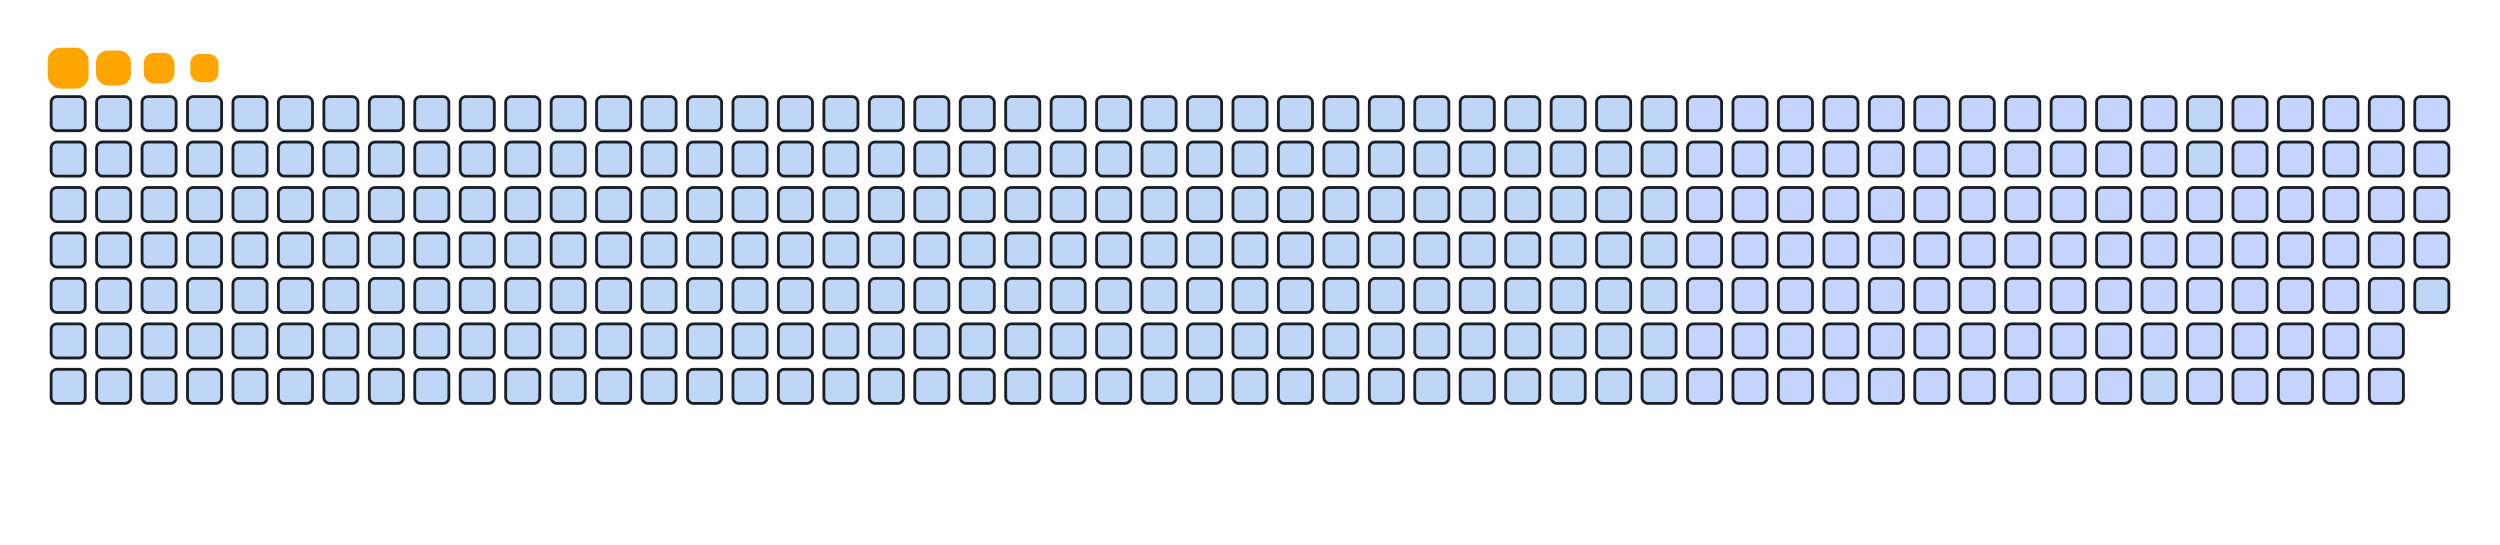 <svg viewBox="-16 -32 880 192" width="880" height="192" xmlns="http://www.w3.org/2000/svg"><desc>Generated with https://github.com/Platane/snk</desc><style>:root{--cb:#1b1f230a;--cs:orange;--ce:#bfd6f6;--c0:#bfd6f6;--c1:#8dbdff;--c2:#64a1f4;--c3:#4b91f1;--c4:#c5d3ff}.c{shape-rendering:geometricPrecision;fill:#bfd6f6;stroke-width:1px;stroke:#1b1f230a;animation:none 20700ms linear infinite;width:12px;height:12px}@keyframes c0{17.86%{fill:#c5d3ff}17.88%,100%{fill:#bfd6f6}}.c.c0{fill:#c5d3ff;animation-name:c0}@keyframes c1{18.35%{fill:#c5d3ff}18.37%,100%{fill:#bfd6f6}}.c.c1{fill:#c5d3ff;animation-name:c1}@keyframes c2{18.83%{fill:#c5d3ff}18.85%,100%{fill:#bfd6f6}}.c.c2{fill:#c5d3ff;animation-name:c2}@keyframes c3{19.31%{fill:#c5d3ff}19.33%,100%{fill:#bfd6f6}}.c.c3{fill:#c5d3ff;animation-name:c3}@keyframes c4{19.8%{fill:#c5d3ff}19.82%,100%{fill:#bfd6f6}}.c.c4{fill:#c5d3ff;animation-name:c4}@keyframes c5{20.28%{fill:#c5d3ff}20.3%,100%{fill:#bfd6f6}}.c.c5{fill:#c5d3ff;animation-name:c5}@keyframes c6{20.76%{fill:#c5d3ff}20.78%,100%{fill:#bfd6f6}}.c.c6{fill:#c5d3ff;animation-name:c6}@keyframes c7{21.25%{fill:#c5d3ff}21.27%,100%{fill:#bfd6f6}}.c.c7{fill:#c5d3ff;animation-name:c7}@keyframes c8{21.73%{fill:#c5d3ff}21.75%,100%{fill:#bfd6f6}}.c.c8{fill:#c5d3ff;animation-name:c8}@keyframes c9{22.21%{fill:#c5d3ff}22.23%,100%{fill:#bfd6f6}}.c.c9{fill:#c5d3ff;animation-name:c9}@keyframes ca{22.7%{fill:#c5d3ff}22.72%,100%{fill:#bfd6f6}}.c.ca{fill:#c5d3ff;animation-name:ca}@keyframes cb{39.12%{fill:#c5d3ff}39.14%,100%{fill:#bfd6f6}}.c.cb{fill:#c5d3ff;animation-name:cb}@keyframes cc{38.64%{fill:#c5d3ff}38.66%,100%{fill:#bfd6f6}}.c.cc{fill:#c5d3ff;animation-name:cc}@keyframes cd{38.15%{fill:#c5d3ff}38.17%,100%{fill:#bfd6f6}}.c.cd{fill:#c5d3ff;animation-name:cd}@keyframes ce{37.67%{fill:#c5d3ff}37.69%,100%{fill:#bfd6f6}}.c.ce{fill:#c5d3ff;animation-name:ce}@keyframes cf{37.19%{fill:#c5d3ff}37.21%,100%{fill:#bfd6f6}}.c.cf{fill:#c5d3ff;animation-name:cf}@keyframes cg{28.01%{fill:#c5d3ff}28.03%,100%{fill:#bfd6f6}}.c.cg{fill:#c5d3ff;animation-name:cg}@keyframes ch{27.53%{fill:#c5d3ff}27.55%,100%{fill:#bfd6f6}}.c.ch{fill:#c5d3ff;animation-name:ch}@keyframes ci{27.04%{fill:#c5d3ff}27.06%,100%{fill:#bfd6f6}}.c.ci{fill:#c5d3ff;animation-name:ci}@keyframes cj{26.56%{fill:#c5d3ff}26.58%,100%{fill:#bfd6f6}}.c.cj{fill:#c5d3ff;animation-name:cj}@keyframes ck{26.08%{fill:#c5d3ff}26.1%,100%{fill:#bfd6f6}}.c.ck{fill:#c5d3ff;animation-name:ck}@keyframes cl{25.59%{fill:#c5d3ff}25.61%,100%{fill:#bfd6f6}}.c.cl{fill:#c5d3ff;animation-name:cl}@keyframes cm{25.11%{fill:#c5d3ff}25.13%,100%{fill:#bfd6f6}}.c.cm{fill:#c5d3ff;animation-name:cm}@keyframes cn{24.63%{fill:#c5d3ff}24.65%,100%{fill:#bfd6f6}}.c.cn{fill:#c5d3ff;animation-name:cn}@keyframes co{24.14%{fill:#c5d3ff}24.16%,100%{fill:#bfd6f6}}.c.co{fill:#c5d3ff;animation-name:co}@keyframes cp{23.66%{fill:#c5d3ff}23.68%,100%{fill:#bfd6f6}}.c.cp{fill:#c5d3ff;animation-name:cp}@keyframes cq{23.18%{fill:#c5d3ff}23.2%,100%{fill:#bfd6f6}}.c.cq{fill:#c5d3ff;animation-name:cq}@keyframes cr{39.6%{fill:#c5d3ff}39.62%,100%{fill:#bfd6f6}}.c.cr{fill:#c5d3ff;animation-name:cr}@keyframes cs{40.09%{fill:#c5d3ff}40.11%,100%{fill:#bfd6f6}}.c.cs{fill:#c5d3ff;animation-name:cs}@keyframes ct{40.57%{fill:#c5d3ff}40.59%,100%{fill:#bfd6f6}}.c.ct{fill:#c5d3ff;animation-name:ct}@keyframes cu{41.05%{fill:#c5d3ff}41.07%,100%{fill:#bfd6f6}}.c.cu{fill:#c5d3ff;animation-name:cu}@keyframes cv{36.7%{fill:#c5d3ff}36.72%,100%{fill:#bfd6f6}}.c.cv{fill:#c5d3ff;animation-name:cv}@keyframes cw{28.49%{fill:#c5d3ff}28.51%,100%{fill:#bfd6f6}}.c.cw{fill:#c5d3ff;animation-name:cw}@keyframes cx{28.98%{fill:#c5d3ff}29%,100%{fill:#bfd6f6}}.c.cx{fill:#c5d3ff;animation-name:cx}@keyframes cy{29.46%{fill:#c5d3ff}29.48%,100%{fill:#bfd6f6}}.c.cy{fill:#c5d3ff;animation-name:cy}@keyframes cz{29.94%{fill:#c5d3ff}29.96%,100%{fill:#bfd6f6}}.c.cz{fill:#c5d3ff;animation-name:cz}@keyframes c10{30.42%{fill:#c5d3ff}30.44%,100%{fill:#bfd6f6}}.c.c10{fill:#c5d3ff;animation-name:c10}@keyframes c11{30.91%{fill:#c5d3ff}30.93%,100%{fill:#bfd6f6}}.c.c11{fill:#c5d3ff;animation-name:c11}@keyframes c12{31.39%{fill:#c5d3ff}31.41%,100%{fill:#bfd6f6}}.c.c12{fill:#c5d3ff;animation-name:c12}@keyframes c13{31.87%{fill:#c5d3ff}31.89%,100%{fill:#bfd6f6}}.c.c13{fill:#c5d3ff;animation-name:c13}@keyframes c14{32.36%{fill:#c5d3ff}32.38%,100%{fill:#bfd6f6}}.c.c14{fill:#c5d3ff;animation-name:c14}@keyframes c15{32.84%{fill:#c5d3ff}32.86%,100%{fill:#bfd6f6}}.c.c15{fill:#c5d3ff;animation-name:c15}@keyframes c16{33.32%{fill:#c5d3ff}33.34%,100%{fill:#bfd6f6}}.c.c16{fill:#c5d3ff;animation-name:c16}@keyframes c17{33.81%{fill:#c5d3ff}33.83%,100%{fill:#bfd6f6}}.c.c17{fill:#c5d3ff;animation-name:c17}@keyframes c18{34.29%{fill:#c5d3ff}34.31%,100%{fill:#bfd6f6}}.c.c18{fill:#c5d3ff;animation-name:c18}@keyframes c19{34.77%{fill:#c5d3ff}34.79%,100%{fill:#bfd6f6}}.c.c19{fill:#c5d3ff;animation-name:c19}@keyframes c1a{35.26%{fill:#c5d3ff}35.28%,100%{fill:#bfd6f6}}.c.c1a{fill:#c5d3ff;animation-name:c1a}@keyframes c1b{35.74%{fill:#c5d3ff}35.76%,100%{fill:#bfd6f6}}.c.c1b{fill:#c5d3ff;animation-name:c1b}@keyframes c1c{36.22%{fill:#c5d3ff}36.24%,100%{fill:#bfd6f6}}.c.c1c{fill:#c5d3ff;animation-name:c1c}@keyframes c1d{51.2%{fill:#c5d3ff}51.22%,100%{fill:#bfd6f6}}.c.c1d{fill:#c5d3ff;animation-name:c1d}@keyframes c1e{50.71%{fill:#c5d3ff}50.73%,100%{fill:#bfd6f6}}.c.c1e{fill:#c5d3ff;animation-name:c1e}@keyframes c1f{50.23%{fill:#c5d3ff}50.25%,100%{fill:#bfd6f6}}.c.c1f{fill:#c5d3ff;animation-name:c1f}@keyframes c1g{49.75%{fill:#c5d3ff}49.77%,100%{fill:#bfd6f6}}.c.c1g{fill:#c5d3ff;animation-name:c1g}@keyframes c1h{49.27%{fill:#c5d3ff}49.29%,100%{fill:#bfd6f6}}.c.c1h{fill:#c5d3ff;animation-name:c1h}@keyframes c1i{48.78%{fill:#c5d3ff}48.8%,100%{fill:#bfd6f6}}.c.c1i{fill:#c5d3ff;animation-name:c1i}@keyframes c1j{48.3%{fill:#c5d3ff}48.32%,100%{fill:#bfd6f6}}.c.c1j{fill:#c5d3ff;animation-name:c1j}@keyframes c1k{47.82%{fill:#c5d3ff}47.84%,100%{fill:#bfd6f6}}.c.c1k{fill:#c5d3ff;animation-name:c1k}@keyframes c1l{47.33%{fill:#c5d3ff}47.35%,100%{fill:#bfd6f6}}.c.c1l{fill:#c5d3ff;animation-name:c1l}@keyframes c1m{46.85%{fill:#c5d3ff}46.87%,100%{fill:#bfd6f6}}.c.c1m{fill:#c5d3ff;animation-name:c1m}@keyframes c1n{46.37%{fill:#c5d3ff}46.39%,100%{fill:#bfd6f6}}.c.c1n{fill:#c5d3ff;animation-name:c1n}@keyframes c1o{45.88%{fill:#c5d3ff}45.9%,100%{fill:#bfd6f6}}.c.c1o{fill:#c5d3ff;animation-name:c1o}@keyframes c1p{45.4%{fill:#c5d3ff}45.42%,100%{fill:#bfd6f6}}.c.c1p{fill:#c5d3ff;animation-name:c1p}@keyframes c1q{44.92%{fill:#c5d3ff}44.94%,100%{fill:#bfd6f6}}.c.c1q{fill:#c5d3ff;animation-name:c1q}@keyframes c1r{44.43%{fill:#c5d3ff}44.45%,100%{fill:#bfd6f6}}.c.c1r{fill:#c5d3ff;animation-name:c1r}@keyframes c1s{42.02%{fill:#c5d3ff}42.04%,100%{fill:#bfd6f6}}.c.c1s{fill:#c5d3ff;animation-name:c1s}@keyframes c1t{42.5%{fill:#c5d3ff}42.52%,100%{fill:#bfd6f6}}.c.c1t{fill:#c5d3ff;animation-name:c1t}@keyframes c1u{51.68%{fill:#c5d3ff}51.7%,100%{fill:#bfd6f6}}.c.c1u{fill:#c5d3ff;animation-name:c1u}@keyframes c1v{52.16%{fill:#c5d3ff}52.18%,100%{fill:#bfd6f6}}.c.c1v{fill:#c5d3ff;animation-name:c1v}@keyframes c1w{52.65%{fill:#c5d3ff}52.67%,100%{fill:#bfd6f6}}.c.c1w{fill:#c5d3ff;animation-name:c1w}@keyframes c1x{53.13%{fill:#c5d3ff}53.15%,100%{fill:#bfd6f6}}.c.c1x{fill:#c5d3ff;animation-name:c1x}@keyframes c1y{53.61%{fill:#c5d3ff}53.63%,100%{fill:#bfd6f6}}.c.c1y{fill:#c5d3ff;animation-name:c1y}@keyframes c1z{54.1%{fill:#c5d3ff}54.12%,100%{fill:#bfd6f6}}.c.c1z{fill:#c5d3ff;animation-name:c1z}@keyframes c20{54.58%{fill:#c5d3ff}54.6%,100%{fill:#bfd6f6}}.c.c20{fill:#c5d3ff;animation-name:c20}@keyframes c21{55.06%{fill:#c5d3ff}55.08%,100%{fill:#bfd6f6}}.c.c21{fill:#c5d3ff;animation-name:c21}@keyframes c22{55.55%{fill:#c5d3ff}55.57%,100%{fill:#bfd6f6}}.c.c22{fill:#c5d3ff;animation-name:c22}@keyframes c23{56.03%{fill:#c5d3ff}56.05%,100%{fill:#bfd6f6}}.c.c23{fill:#c5d3ff;animation-name:c23}@keyframes c24{56.51%{fill:#c5d3ff}56.53%,100%{fill:#bfd6f6}}.c.c24{fill:#c5d3ff;animation-name:c24}@keyframes c25{56.99%{fill:#c5d3ff}57.01%,100%{fill:#bfd6f6}}.c.c25{fill:#c5d3ff;animation-name:c25}@keyframes c26{57.48%{fill:#c5d3ff}57.5%,100%{fill:#bfd6f6}}.c.c26{fill:#c5d3ff;animation-name:c26}@keyframes c27{57.96%{fill:#c5d3ff}57.98%,100%{fill:#bfd6f6}}.c.c27{fill:#c5d3ff;animation-name:c27}@keyframes c28{43.95%{fill:#c5d3ff}43.97%,100%{fill:#bfd6f6}}.c.c28{fill:#c5d3ff;animation-name:c28}@keyframes c29{43.47%{fill:#c5d3ff}43.49%,100%{fill:#bfd6f6}}.c.c29{fill:#c5d3ff;animation-name:c29}@keyframes c2a{67.62%{fill:#c5d3ff}67.64%,100%{fill:#bfd6f6}}.c.c2a{fill:#c5d3ff;animation-name:c2a}@keyframes c2b{67.14%{fill:#c5d3ff}67.16%,100%{fill:#bfd6f6}}.c.c2b{fill:#c5d3ff;animation-name:c2b}@keyframes c2c{66.66%{fill:#c5d3ff}66.68%,100%{fill:#bfd6f6}}.c.c2c{fill:#c5d3ff;animation-name:c2c}@keyframes c2d{66.17%{fill:#c5d3ff}66.19%,100%{fill:#bfd6f6}}.c.c2d{fill:#c5d3ff;animation-name:c2d}@keyframes c2e{65.69%{fill:#c5d3ff}65.71%,100%{fill:#bfd6f6}}.c.c2e{fill:#c5d3ff;animation-name:c2e}@keyframes c2f{65.21%{fill:#c5d3ff}65.23%,100%{fill:#bfd6f6}}.c.c2f{fill:#c5d3ff;animation-name:c2f}@keyframes c2g{64.72%{fill:#c5d3ff}64.74%,100%{fill:#bfd6f6}}.c.c2g{fill:#c5d3ff;animation-name:c2g}@keyframes c2h{64.24%{fill:#c5d3ff}64.26%,100%{fill:#bfd6f6}}.c.c2h{fill:#c5d3ff;animation-name:c2h}@keyframes c2i{63.76%{fill:#c5d3ff}63.78%,100%{fill:#bfd6f6}}.c.c2i{fill:#c5d3ff;animation-name:c2i}@keyframes c2j{63.28%{fill:#c5d3ff}63.3%,100%{fill:#bfd6f6}}.c.c2j{fill:#c5d3ff;animation-name:c2j}@keyframes c2k{62.79%{fill:#c5d3ff}62.81%,100%{fill:#bfd6f6}}.c.c2k{fill:#c5d3ff;animation-name:c2k}@keyframes c2l{62.31%{fill:#c5d3ff}62.33%,100%{fill:#bfd6f6}}.c.c2l{fill:#c5d3ff;animation-name:c2l}@keyframes c2m{61.83%{fill:#c5d3ff}61.85%,100%{fill:#bfd6f6}}.c.c2m{fill:#c5d3ff;animation-name:c2m}@keyframes c2n{58.44%{fill:#c5d3ff}58.46%,100%{fill:#bfd6f6}}.c.c2n{fill:#c5d3ff;animation-name:c2n}@keyframes c2o{58.93%{fill:#c5d3ff}58.95%,100%{fill:#bfd6f6}}.c.c2o{fill:#c5d3ff;animation-name:c2o}@keyframes c2p{59.41%{fill:#c5d3ff}59.43%,100%{fill:#bfd6f6}}.c.c2p{fill:#c5d3ff;animation-name:c2p}@keyframes c2q{68.11%{fill:#c5d3ff}68.13%,100%{fill:#bfd6f6}}.c.c2q{fill:#c5d3ff;animation-name:c2q}@keyframes c2r{68.59%{fill:#c5d3ff}68.61%,100%{fill:#bfd6f6}}.c.c2r{fill:#c5d3ff;animation-name:c2r}@keyframes c2s{69.07%{fill:#c5d3ff}69.09%,100%{fill:#bfd6f6}}.c.c2s{fill:#c5d3ff;animation-name:c2s}@keyframes c2t{69.56%{fill:#c5d3ff}69.58%,100%{fill:#bfd6f6}}.c.c2t{fill:#c5d3ff;animation-name:c2t}@keyframes c2u{70.04%{fill:#c5d3ff}70.06%,100%{fill:#bfd6f6}}.c.c2u{fill:#c5d3ff;animation-name:c2u}@keyframes c2v{70.52%{fill:#c5d3ff}70.54%,100%{fill:#bfd6f6}}.c.c2v{fill:#c5d3ff;animation-name:c2v}@keyframes c2w{71%{fill:#c5d3ff}71.02%,100%{fill:#bfd6f6}}.c.c2w{fill:#c5d3ff;animation-name:c2w}@keyframes c2x{71.49%{fill:#c5d3ff}71.51%,100%{fill:#bfd6f6}}.c.c2x{fill:#c5d3ff;animation-name:c2x}@keyframes c2y{71.97%{fill:#c5d3ff}71.99%,100%{fill:#bfd6f6}}.c.c2y{fill:#c5d3ff;animation-name:c2y}@keyframes c2z{72.45%{fill:#c5d3ff}72.47%,100%{fill:#bfd6f6}}.c.c2z{fill:#c5d3ff;animation-name:c2z}@keyframes c30{73.42%{fill:#c5d3ff}73.44%,100%{fill:#bfd6f6}}.c.c30{fill:#c5d3ff;animation-name:c30}@keyframes c31{61.34%{fill:#c5d3ff}61.36%,100%{fill:#bfd6f6}}.c.c31{fill:#c5d3ff;animation-name:c31}@keyframes c32{60.86%{fill:#c5d3ff}60.88%,100%{fill:#bfd6f6}}.c.c32{fill:#c5d3ff;animation-name:c32}@keyframes c33{60.38%{fill:#c5d3ff}60.4%,100%{fill:#bfd6f6}}.c.c33{fill:#c5d3ff;animation-name:c33}@keyframes c34{59.89%{fill:#c5d3ff}59.91%,100%{fill:#bfd6f6}}.c.c34{fill:#c5d3ff;animation-name:c34}.u{transform-origin:0 0;transform:scale(0,1);animation:none linear 20700ms infinite}@keyframes u0{17.86%{transform:scale(0.000,1)}17.88%,18.35%{transform:scale(0.009,1)}18.37%,18.83%{transform:scale(0.018,1)}18.85%,19.31%{transform:scale(0.027,1)}19.33%,19.8%{transform:scale(0.035,1)}19.82%,20.28%{transform:scale(0.044,1)}20.3%,20.76%{transform:scale(0.053,1)}20.78%,21.25%{transform:scale(0.062,1)}21.27%,21.73%{transform:scale(0.071,1)}21.75%,22.21%{transform:scale(0.080,1)}22.23%,22.7%{transform:scale(0.088,1)}22.72%,23.18%{transform:scale(0.097,1)}23.2%,23.66%{transform:scale(0.106,1)}23.68%,24.14%{transform:scale(0.115,1)}24.16%,24.63%{transform:scale(0.124,1)}24.65%,25.11%{transform:scale(0.133,1)}25.13%,25.59%{transform:scale(0.142,1)}25.61%,26.08%{transform:scale(0.150,1)}26.1%,26.56%{transform:scale(0.159,1)}26.58%,27.04%{transform:scale(0.168,1)}27.06%,27.53%{transform:scale(0.177,1)}27.55%,28.01%{transform:scale(0.186,1)}28.03%,28.49%{transform:scale(0.195,1)}28.51%,28.98%{transform:scale(0.204,1)}29%,29.46%{transform:scale(0.212,1)}29.48%,29.94%{transform:scale(0.221,1)}29.96%,30.42%{transform:scale(0.230,1)}30.44%,30.91%{transform:scale(0.239,1)}30.93%,31.39%{transform:scale(0.248,1)}31.41%,31.87%{transform:scale(0.257,1)}31.89%,32.36%{transform:scale(0.265,1)}32.38%,32.84%{transform:scale(0.274,1)}32.86%,33.32%{transform:scale(0.283,1)}33.34%,33.81%{transform:scale(0.292,1)}33.83%,34.29%{transform:scale(0.301,1)}34.31%,34.77%{transform:scale(0.310,1)}34.79%,35.26%{transform:scale(0.319,1)}35.28%,35.74%{transform:scale(0.327,1)}35.76%,36.22%{transform:scale(0.336,1)}36.24%,36.7%{transform:scale(0.345,1)}36.72%,37.19%{transform:scale(0.354,1)}37.21%,37.67%{transform:scale(0.363,1)}37.69%,38.15%{transform:scale(0.372,1)}38.17%,38.64%{transform:scale(0.381,1)}38.66%,39.12%{transform:scale(0.389,1)}39.14%,39.6%{transform:scale(0.398,1)}39.62%,40.09%{transform:scale(0.407,1)}40.11%,40.57%{transform:scale(0.416,1)}40.59%,41.05%{transform:scale(0.425,1)}41.07%,42.02%{transform:scale(0.434,1)}42.04%,42.5%{transform:scale(0.442,1)}42.52%,43.47%{transform:scale(0.451,1)}43.49%,43.95%{transform:scale(0.460,1)}43.97%,44.43%{transform:scale(0.469,1)}44.45%,44.92%{transform:scale(0.478,1)}44.94%,45.4%{transform:scale(0.487,1)}45.42%,45.88%{transform:scale(0.496,1)}45.9%,46.37%{transform:scale(0.504,1)}46.39%,46.85%{transform:scale(0.513,1)}46.87%,47.33%{transform:scale(0.522,1)}47.35%,47.82%{transform:scale(0.531,1)}47.84%,48.3%{transform:scale(0.540,1)}48.32%,48.78%{transform:scale(0.549,1)}48.8%,49.27%{transform:scale(0.558,1)}49.29%,49.75%{transform:scale(0.566,1)}49.77%,50.23%{transform:scale(0.575,1)}50.25%,50.71%{transform:scale(0.584,1)}50.73%,51.2%{transform:scale(0.593,1)}51.22%,51.68%{transform:scale(0.602,1)}51.7%,52.16%{transform:scale(0.611,1)}52.18%,52.65%{transform:scale(0.619,1)}52.67%,53.13%{transform:scale(0.628,1)}53.15%,53.61%{transform:scale(0.637,1)}53.63%,54.1%{transform:scale(0.646,1)}54.12%,54.58%{transform:scale(0.655,1)}54.6%,55.06%{transform:scale(0.664,1)}55.08%,55.55%{transform:scale(0.673,1)}55.57%,56.03%{transform:scale(0.681,1)}56.05%,56.51%{transform:scale(0.690,1)}56.53%,56.99%{transform:scale(0.699,1)}57.01%,57.48%{transform:scale(0.708,1)}57.5%,57.96%{transform:scale(0.717,1)}57.98%,58.44%{transform:scale(0.726,1)}58.46%,58.93%{transform:scale(0.735,1)}58.95%,59.41%{transform:scale(0.743,1)}59.43%,59.89%{transform:scale(0.752,1)}59.91%,60.38%{transform:scale(0.761,1)}60.4%,60.86%{transform:scale(0.770,1)}60.88%,61.34%{transform:scale(0.779,1)}61.36%,61.83%{transform:scale(0.788,1)}61.85%,62.31%{transform:scale(0.796,1)}62.33%,62.79%{transform:scale(0.805,1)}62.81%,63.28%{transform:scale(0.814,1)}63.3%,63.76%{transform:scale(0.823,1)}63.78%,64.24%{transform:scale(0.832,1)}64.26%,64.72%{transform:scale(0.841,1)}64.74%,65.21%{transform:scale(0.850,1)}65.23%,65.69%{transform:scale(0.858,1)}65.71%,66.17%{transform:scale(0.867,1)}66.19%,66.66%{transform:scale(0.876,1)}66.68%,67.14%{transform:scale(0.885,1)}67.16%,67.62%{transform:scale(0.894,1)}67.64%,68.11%{transform:scale(0.903,1)}68.13%,68.59%{transform:scale(0.912,1)}68.61%,69.07%{transform:scale(0.920,1)}69.09%,69.56%{transform:scale(0.929,1)}69.58%,70.04%{transform:scale(0.938,1)}70.06%,70.52%{transform:scale(0.947,1)}70.54%,71%{transform:scale(0.956,1)}71.02%,71.49%{transform:scale(0.965,1)}71.51%,71.97%{transform:scale(0.973,1)}71.99%,72.45%{transform:scale(0.982,1)}72.47%,73.42%{transform:scale(0.991,1)}73.44%,100%{transform:scale(1.000,1)}}.u.u0{fill:#c5d3ff;animation-name:u0;transform-origin:0.0px 0}.s{shape-rendering:geometricPrecision;fill:orange;animation:none linear 20700ms infinite}@keyframes s0{0%,99.52%{transform:translate(0px,-16px)}0.48%{transform:translate(0px,0px)}22.71%{transform:translate(736px,0px)}23.19%{transform:translate(736px,16px)}28.02%{transform:translate(576px,16px)}28.5%{transform:translate(576px,32px)}36.23%{transform:translate(832px,32px)}37.2%{transform:translate(832px,0px)}39.13%{transform:translate(768px,0px)}39.61%{transform:translate(768px,16px)}41.06%{transform:translate(816px,16px)}42.03%{transform:translate(816px,48px)}42.51%{transform:translate(832px,48px)}43%{transform:translate(832px,64px)}43.96%{transform:translate(800px,64px)}44.44%{transform:translate(800px,48px)}51.21%{transform:translate(576px,48px)}51.69%{transform:translate(576px,64px)}57.97%{transform:translate(784px,64px)}58.45%{transform:translate(784px,80px)}59.42%{transform:translate(816px,80px)}59.9%{transform:translate(816px,96px)}61.35%{transform:translate(768px,96px)}61.84%{transform:translate(768px,80px)}67.63%{transform:translate(576px,80px)}68.12%{transform:translate(576px,96px)}73.43%{transform:translate(752px,96px)}73.91%{transform:translate(752px,80px)}91.3%{transform:translate(176px,80px)}91.79%{transform:translate(176px,64px)}92.27%{transform:translate(160px,64px)}92.75%{transform:translate(160px,48px)}93.72%{transform:translate(128px,48px)}94.2%{transform:translate(128px,32px)}95.17%{transform:translate(96px,32px)}96.14%{transform:translate(96px,0px)}97.1%{transform:translate(64px,0px)}97.58%{transform:translate(64px,-16px)}}.s.s0{transform:translate(0px,-16px);animation-name:s0}@keyframes s1{0%,99.52%{transform:translate(16px,-16px)}0.48%{transform:translate(0px,-16px)}0.97%{transform:translate(0px,0px)}23.19%{transform:translate(736px,0px)}23.67%{transform:translate(736px,16px)}28.5%{transform:translate(576px,16px)}28.99%{transform:translate(576px,32px)}36.71%{transform:translate(832px,32px)}37.68%{transform:translate(832px,0px)}39.61%{transform:translate(768px,0px)}40.1%{transform:translate(768px,16px)}41.55%{transform:translate(816px,16px)}42.51%{transform:translate(816px,48px)}43%{transform:translate(832px,48px)}43.48%{transform:translate(832px,64px)}44.44%{transform:translate(800px,64px)}44.93%{transform:translate(800px,48px)}51.69%{transform:translate(576px,48px)}52.17%{transform:translate(576px,64px)}58.45%{transform:translate(784px,64px)}58.94%{transform:translate(784px,80px)}59.9%{transform:translate(816px,80px)}60.39%{transform:translate(816px,96px)}61.84%{transform:translate(768px,96px)}62.32%{transform:translate(768px,80px)}68.12%{transform:translate(576px,80px)}68.6%{transform:translate(576px,96px)}73.91%{transform:translate(752px,96px)}74.4%{transform:translate(752px,80px)}91.79%{transform:translate(176px,80px)}92.27%{transform:translate(176px,64px)}92.75%{transform:translate(160px,64px)}93.24%{transform:translate(160px,48px)}94.2%{transform:translate(128px,48px)}94.69%{transform:translate(128px,32px)}95.65%{transform:translate(96px,32px)}96.62%{transform:translate(96px,0px)}97.58%{transform:translate(64px,0px)}98.07%{transform:translate(64px,-16px)}}.s.s1{transform:translate(16px,-16px);animation-name:s1}@keyframes s2{0%,99.52%{transform:translate(32px,-16px)}0.97%{transform:translate(0px,-16px)}1.45%{transform:translate(0px,0px)}23.67%{transform:translate(736px,0px)}24.15%{transform:translate(736px,16px)}28.99%{transform:translate(576px,16px)}29.47%{transform:translate(576px,32px)}37.2%{transform:translate(832px,32px)}38.16%{transform:translate(832px,0px)}40.1%{transform:translate(768px,0px)}40.58%{transform:translate(768px,16px)}42.03%{transform:translate(816px,16px)}43%{transform:translate(816px,48px)}43.48%{transform:translate(832px,48px)}43.96%{transform:translate(832px,64px)}44.93%{transform:translate(800px,64px)}45.41%{transform:translate(800px,48px)}52.17%{transform:translate(576px,48px)}52.66%{transform:translate(576px,64px)}58.94%{transform:translate(784px,64px)}59.42%{transform:translate(784px,80px)}60.39%{transform:translate(816px,80px)}60.87%{transform:translate(816px,96px)}62.32%{transform:translate(768px,96px)}62.8%{transform:translate(768px,80px)}68.6%{transform:translate(576px,80px)}69.08%{transform:translate(576px,96px)}74.4%{transform:translate(752px,96px)}74.88%{transform:translate(752px,80px)}92.27%{transform:translate(176px,80px)}92.75%{transform:translate(176px,64px)}93.24%{transform:translate(160px,64px)}93.72%{transform:translate(160px,48px)}94.69%{transform:translate(128px,48px)}95.17%{transform:translate(128px,32px)}96.14%{transform:translate(96px,32px)}97.1%{transform:translate(96px,0px)}98.07%{transform:translate(64px,0px)}98.55%{transform:translate(64px,-16px)}}.s.s2{transform:translate(32px,-16px);animation-name:s2}@keyframes s3{0%,99.52%{transform:translate(48px,-16px)}1.45%{transform:translate(0px,-16px)}1.93%{transform:translate(0px,0px)}24.15%{transform:translate(736px,0px)}24.64%{transform:translate(736px,16px)}29.47%{transform:translate(576px,16px)}29.95%{transform:translate(576px,32px)}37.68%{transform:translate(832px,32px)}38.65%{transform:translate(832px,0px)}40.58%{transform:translate(768px,0px)}41.06%{transform:translate(768px,16px)}42.51%{transform:translate(816px,16px)}43.48%{transform:translate(816px,48px)}43.96%{transform:translate(832px,48px)}44.44%{transform:translate(832px,64px)}45.41%{transform:translate(800px,64px)}45.89%{transform:translate(800px,48px)}52.66%{transform:translate(576px,48px)}53.14%{transform:translate(576px,64px)}59.42%{transform:translate(784px,64px)}59.9%{transform:translate(784px,80px)}60.87%{transform:translate(816px,80px)}61.35%{transform:translate(816px,96px)}62.8%{transform:translate(768px,96px)}63.29%{transform:translate(768px,80px)}69.08%{transform:translate(576px,80px)}69.57%{transform:translate(576px,96px)}74.88%{transform:translate(752px,96px)}75.36%{transform:translate(752px,80px)}92.75%{transform:translate(176px,80px)}93.24%{transform:translate(176px,64px)}93.72%{transform:translate(160px,64px)}94.2%{transform:translate(160px,48px)}95.17%{transform:translate(128px,48px)}95.65%{transform:translate(128px,32px)}96.62%{transform:translate(96px,32px)}97.58%{transform:translate(96px,0px)}98.55%{transform:translate(64px,0px)}99.03%{transform:translate(64px,-16px)}}.s.s3{transform:translate(48px,-16px);animation-name:s3}</style><rect class="c" x="2" y="2" rx="2" ry="2"/><rect class="c" x="18" y="2" rx="2" ry="2"/><rect class="c" x="34" y="2" rx="2" ry="2"/><rect class="c" x="50" y="2" rx="2" ry="2"/><rect class="c" x="66" y="2" rx="2" ry="2"/><rect class="c" x="82" y="2" rx="2" ry="2"/><rect class="c" x="98" y="2" rx="2" ry="2"/><rect class="c" x="114" y="2" rx="2" ry="2"/><rect class="c" x="130" y="2" rx="2" ry="2"/><rect class="c" x="146" y="2" rx="2" ry="2"/><rect class="c" x="162" y="2" rx="2" ry="2"/><rect class="c" x="178" y="2" rx="2" ry="2"/><rect class="c" x="194" y="2" rx="2" ry="2"/><rect class="c" x="210" y="2" rx="2" ry="2"/><rect class="c" x="226" y="2" rx="2" ry="2"/><rect class="c" x="242" y="2" rx="2" ry="2"/><rect class="c" x="258" y="2" rx="2" ry="2"/><rect class="c" x="274" y="2" rx="2" ry="2"/><rect class="c" x="290" y="2" rx="2" ry="2"/><rect class="c" x="306" y="2" rx="2" ry="2"/><rect class="c" x="322" y="2" rx="2" ry="2"/><rect class="c" x="338" y="2" rx="2" ry="2"/><rect class="c" x="354" y="2" rx="2" ry="2"/><rect class="c" x="370" y="2" rx="2" ry="2"/><rect class="c" x="386" y="2" rx="2" ry="2"/><rect class="c" x="402" y="2" rx="2" ry="2"/><rect class="c" x="418" y="2" rx="2" ry="2"/><rect class="c" x="434" y="2" rx="2" ry="2"/><rect class="c" x="450" y="2" rx="2" ry="2"/><rect class="c" x="466" y="2" rx="2" ry="2"/><rect class="c" x="482" y="2" rx="2" ry="2"/><rect class="c" x="498" y="2" rx="2" ry="2"/><rect class="c" x="514" y="2" rx="2" ry="2"/><rect class="c" x="530" y="2" rx="2" ry="2"/><rect class="c" x="546" y="2" rx="2" ry="2"/><rect class="c" x="562" y="2" rx="2" ry="2"/><rect class="c c0" x="578" y="2" rx="2" ry="2"/><rect class="c c1" x="594" y="2" rx="2" ry="2"/><rect class="c c2" x="610" y="2" rx="2" ry="2"/><rect class="c c3" x="626" y="2" rx="2" ry="2"/><rect class="c c4" x="642" y="2" rx="2" ry="2"/><rect class="c c5" x="658" y="2" rx="2" ry="2"/><rect class="c c6" x="674" y="2" rx="2" ry="2"/><rect class="c c7" x="690" y="2" rx="2" ry="2"/><rect class="c c8" x="706" y="2" rx="2" ry="2"/><rect class="c c9" x="722" y="2" rx="2" ry="2"/><rect class="c ca" x="738" y="2" rx="2" ry="2"/><rect class="c" x="754" y="2" rx="2" ry="2"/><rect class="c cb" x="770" y="2" rx="2" ry="2"/><rect class="c cc" x="786" y="2" rx="2" ry="2"/><rect class="c cd" x="802" y="2" rx="2" ry="2"/><rect class="c ce" x="818" y="2" rx="2" ry="2"/><rect class="c cf" x="834" y="2" rx="2" ry="2"/><rect class="c" x="2" y="18" rx="2" ry="2"/><rect class="c" x="18" y="18" rx="2" ry="2"/><rect class="c" x="34" y="18" rx="2" ry="2"/><rect class="c" x="50" y="18" rx="2" ry="2"/><rect class="c" x="66" y="18" rx="2" ry="2"/><rect class="c" x="82" y="18" rx="2" ry="2"/><rect class="c" x="98" y="18" rx="2" ry="2"/><rect class="c" x="114" y="18" rx="2" ry="2"/><rect class="c" x="130" y="18" rx="2" ry="2"/><rect class="c" x="146" y="18" rx="2" ry="2"/><rect class="c" x="162" y="18" rx="2" ry="2"/><rect class="c" x="178" y="18" rx="2" ry="2"/><rect class="c" x="194" y="18" rx="2" ry="2"/><rect class="c" x="210" y="18" rx="2" ry="2"/><rect class="c" x="226" y="18" rx="2" ry="2"/><rect class="c" x="242" y="18" rx="2" ry="2"/><rect class="c" x="258" y="18" rx="2" ry="2"/><rect class="c" x="274" y="18" rx="2" ry="2"/><rect class="c" x="290" y="18" rx="2" ry="2"/><rect class="c" x="306" y="18" rx="2" ry="2"/><rect class="c" x="322" y="18" rx="2" ry="2"/><rect class="c" x="338" y="18" rx="2" ry="2"/><rect class="c" x="354" y="18" rx="2" ry="2"/><rect class="c" x="370" y="18" rx="2" ry="2"/><rect class="c" x="386" y="18" rx="2" ry="2"/><rect class="c" x="402" y="18" rx="2" ry="2"/><rect class="c" x="418" y="18" rx="2" ry="2"/><rect class="c" x="434" y="18" rx="2" ry="2"/><rect class="c" x="450" y="18" rx="2" ry="2"/><rect class="c" x="466" y="18" rx="2" ry="2"/><rect class="c" x="482" y="18" rx="2" ry="2"/><rect class="c" x="498" y="18" rx="2" ry="2"/><rect class="c" x="514" y="18" rx="2" ry="2"/><rect class="c" x="530" y="18" rx="2" ry="2"/><rect class="c" x="546" y="18" rx="2" ry="2"/><rect class="c" x="562" y="18" rx="2" ry="2"/><rect class="c cg" x="578" y="18" rx="2" ry="2"/><rect class="c ch" x="594" y="18" rx="2" ry="2"/><rect class="c ci" x="610" y="18" rx="2" ry="2"/><rect class="c cj" x="626" y="18" rx="2" ry="2"/><rect class="c ck" x="642" y="18" rx="2" ry="2"/><rect class="c cl" x="658" y="18" rx="2" ry="2"/><rect class="c cm" x="674" y="18" rx="2" ry="2"/><rect class="c cn" x="690" y="18" rx="2" ry="2"/><rect class="c co" x="706" y="18" rx="2" ry="2"/><rect class="c cp" x="722" y="18" rx="2" ry="2"/><rect class="c cq" x="738" y="18" rx="2" ry="2"/><rect class="c" x="754" y="18" rx="2" ry="2"/><rect class="c cr" x="770" y="18" rx="2" ry="2"/><rect class="c cs" x="786" y="18" rx="2" ry="2"/><rect class="c ct" x="802" y="18" rx="2" ry="2"/><rect class="c cu" x="818" y="18" rx="2" ry="2"/><rect class="c cv" x="834" y="18" rx="2" ry="2"/><rect class="c" x="2" y="34" rx="2" ry="2"/><rect class="c" x="18" y="34" rx="2" ry="2"/><rect class="c" x="34" y="34" rx="2" ry="2"/><rect class="c" x="50" y="34" rx="2" ry="2"/><rect class="c" x="66" y="34" rx="2" ry="2"/><rect class="c" x="82" y="34" rx="2" ry="2"/><rect class="c" x="98" y="34" rx="2" ry="2"/><rect class="c" x="114" y="34" rx="2" ry="2"/><rect class="c" x="130" y="34" rx="2" ry="2"/><rect class="c" x="146" y="34" rx="2" ry="2"/><rect class="c" x="162" y="34" rx="2" ry="2"/><rect class="c" x="178" y="34" rx="2" ry="2"/><rect class="c" x="194" y="34" rx="2" ry="2"/><rect class="c" x="210" y="34" rx="2" ry="2"/><rect class="c" x="226" y="34" rx="2" ry="2"/><rect class="c" x="242" y="34" rx="2" ry="2"/><rect class="c" x="258" y="34" rx="2" ry="2"/><rect class="c" x="274" y="34" rx="2" ry="2"/><rect class="c" x="290" y="34" rx="2" ry="2"/><rect class="c" x="306" y="34" rx="2" ry="2"/><rect class="c" x="322" y="34" rx="2" ry="2"/><rect class="c" x="338" y="34" rx="2" ry="2"/><rect class="c" x="354" y="34" rx="2" ry="2"/><rect class="c" x="370" y="34" rx="2" ry="2"/><rect class="c" x="386" y="34" rx="2" ry="2"/><rect class="c" x="402" y="34" rx="2" ry="2"/><rect class="c" x="418" y="34" rx="2" ry="2"/><rect class="c" x="434" y="34" rx="2" ry="2"/><rect class="c" x="450" y="34" rx="2" ry="2"/><rect class="c" x="466" y="34" rx="2" ry="2"/><rect class="c" x="482" y="34" rx="2" ry="2"/><rect class="c" x="498" y="34" rx="2" ry="2"/><rect class="c" x="514" y="34" rx="2" ry="2"/><rect class="c" x="530" y="34" rx="2" ry="2"/><rect class="c" x="546" y="34" rx="2" ry="2"/><rect class="c" x="562" y="34" rx="2" ry="2"/><rect class="c cw" x="578" y="34" rx="2" ry="2"/><rect class="c cx" x="594" y="34" rx="2" ry="2"/><rect class="c cy" x="610" y="34" rx="2" ry="2"/><rect class="c cz" x="626" y="34" rx="2" ry="2"/><rect class="c c10" x="642" y="34" rx="2" ry="2"/><rect class="c c11" x="658" y="34" rx="2" ry="2"/><rect class="c c12" x="674" y="34" rx="2" ry="2"/><rect class="c c13" x="690" y="34" rx="2" ry="2"/><rect class="c c14" x="706" y="34" rx="2" ry="2"/><rect class="c c15" x="722" y="34" rx="2" ry="2"/><rect class="c c16" x="738" y="34" rx="2" ry="2"/><rect class="c c17" x="754" y="34" rx="2" ry="2"/><rect class="c c18" x="770" y="34" rx="2" ry="2"/><rect class="c c19" x="786" y="34" rx="2" ry="2"/><rect class="c c1a" x="802" y="34" rx="2" ry="2"/><rect class="c c1b" x="818" y="34" rx="2" ry="2"/><rect class="c c1c" x="834" y="34" rx="2" ry="2"/><rect class="c" x="2" y="50" rx="2" ry="2"/><rect class="c" x="18" y="50" rx="2" ry="2"/><rect class="c" x="34" y="50" rx="2" ry="2"/><rect class="c" x="50" y="50" rx="2" ry="2"/><rect class="c" x="66" y="50" rx="2" ry="2"/><rect class="c" x="82" y="50" rx="2" ry="2"/><rect class="c" x="98" y="50" rx="2" ry="2"/><rect class="c" x="114" y="50" rx="2" ry="2"/><rect class="c" x="130" y="50" rx="2" ry="2"/><rect class="c" x="146" y="50" rx="2" ry="2"/><rect class="c" x="162" y="50" rx="2" ry="2"/><rect class="c" x="178" y="50" rx="2" ry="2"/><rect class="c" x="194" y="50" rx="2" ry="2"/><rect class="c" x="210" y="50" rx="2" ry="2"/><rect class="c" x="226" y="50" rx="2" ry="2"/><rect class="c" x="242" y="50" rx="2" ry="2"/><rect class="c" x="258" y="50" rx="2" ry="2"/><rect class="c" x="274" y="50" rx="2" ry="2"/><rect class="c" x="290" y="50" rx="2" ry="2"/><rect class="c" x="306" y="50" rx="2" ry="2"/><rect class="c" x="322" y="50" rx="2" ry="2"/><rect class="c" x="338" y="50" rx="2" ry="2"/><rect class="c" x="354" y="50" rx="2" ry="2"/><rect class="c" x="370" y="50" rx="2" ry="2"/><rect class="c" x="386" y="50" rx="2" ry="2"/><rect class="c" x="402" y="50" rx="2" ry="2"/><rect class="c" x="418" y="50" rx="2" ry="2"/><rect class="c" x="434" y="50" rx="2" ry="2"/><rect class="c" x="450" y="50" rx="2" ry="2"/><rect class="c" x="466" y="50" rx="2" ry="2"/><rect class="c" x="482" y="50" rx="2" ry="2"/><rect class="c" x="498" y="50" rx="2" ry="2"/><rect class="c" x="514" y="50" rx="2" ry="2"/><rect class="c" x="530" y="50" rx="2" ry="2"/><rect class="c" x="546" y="50" rx="2" ry="2"/><rect class="c" x="562" y="50" rx="2" ry="2"/><rect class="c c1d" x="578" y="50" rx="2" ry="2"/><rect class="c c1e" x="594" y="50" rx="2" ry="2"/><rect class="c c1f" x="610" y="50" rx="2" ry="2"/><rect class="c c1g" x="626" y="50" rx="2" ry="2"/><rect class="c c1h" x="642" y="50" rx="2" ry="2"/><rect class="c c1i" x="658" y="50" rx="2" ry="2"/><rect class="c c1j" x="674" y="50" rx="2" ry="2"/><rect class="c c1k" x="690" y="50" rx="2" ry="2"/><rect class="c c1l" x="706" y="50" rx="2" ry="2"/><rect class="c c1m" x="722" y="50" rx="2" ry="2"/><rect class="c c1n" x="738" y="50" rx="2" ry="2"/><rect class="c c1o" x="754" y="50" rx="2" ry="2"/><rect class="c c1p" x="770" y="50" rx="2" ry="2"/><rect class="c c1q" x="786" y="50" rx="2" ry="2"/><rect class="c c1r" x="802" y="50" rx="2" ry="2"/><rect class="c c1s" x="818" y="50" rx="2" ry="2"/><rect class="c c1t" x="834" y="50" rx="2" ry="2"/><rect class="c" x="2" y="66" rx="2" ry="2"/><rect class="c" x="18" y="66" rx="2" ry="2"/><rect class="c" x="34" y="66" rx="2" ry="2"/><rect class="c" x="50" y="66" rx="2" ry="2"/><rect class="c" x="66" y="66" rx="2" ry="2"/><rect class="c" x="82" y="66" rx="2" ry="2"/><rect class="c" x="98" y="66" rx="2" ry="2"/><rect class="c" x="114" y="66" rx="2" ry="2"/><rect class="c" x="130" y="66" rx="2" ry="2"/><rect class="c" x="146" y="66" rx="2" ry="2"/><rect class="c" x="162" y="66" rx="2" ry="2"/><rect class="c" x="178" y="66" rx="2" ry="2"/><rect class="c" x="194" y="66" rx="2" ry="2"/><rect class="c" x="210" y="66" rx="2" ry="2"/><rect class="c" x="226" y="66" rx="2" ry="2"/><rect class="c" x="242" y="66" rx="2" ry="2"/><rect class="c" x="258" y="66" rx="2" ry="2"/><rect class="c" x="274" y="66" rx="2" ry="2"/><rect class="c" x="290" y="66" rx="2" ry="2"/><rect class="c" x="306" y="66" rx="2" ry="2"/><rect class="c" x="322" y="66" rx="2" ry="2"/><rect class="c" x="338" y="66" rx="2" ry="2"/><rect class="c" x="354" y="66" rx="2" ry="2"/><rect class="c" x="370" y="66" rx="2" ry="2"/><rect class="c" x="386" y="66" rx="2" ry="2"/><rect class="c" x="402" y="66" rx="2" ry="2"/><rect class="c" x="418" y="66" rx="2" ry="2"/><rect class="c" x="434" y="66" rx="2" ry="2"/><rect class="c" x="450" y="66" rx="2" ry="2"/><rect class="c" x="466" y="66" rx="2" ry="2"/><rect class="c" x="482" y="66" rx="2" ry="2"/><rect class="c" x="498" y="66" rx="2" ry="2"/><rect class="c" x="514" y="66" rx="2" ry="2"/><rect class="c" x="530" y="66" rx="2" ry="2"/><rect class="c" x="546" y="66" rx="2" ry="2"/><rect class="c" x="562" y="66" rx="2" ry="2"/><rect class="c c1u" x="578" y="66" rx="2" ry="2"/><rect class="c c1v" x="594" y="66" rx="2" ry="2"/><rect class="c c1w" x="610" y="66" rx="2" ry="2"/><rect class="c c1x" x="626" y="66" rx="2" ry="2"/><rect class="c c1y" x="642" y="66" rx="2" ry="2"/><rect class="c c1z" x="658" y="66" rx="2" ry="2"/><rect class="c c20" x="674" y="66" rx="2" ry="2"/><rect class="c c21" x="690" y="66" rx="2" ry="2"/><rect class="c c22" x="706" y="66" rx="2" ry="2"/><rect class="c c23" x="722" y="66" rx="2" ry="2"/><rect class="c c24" x="738" y="66" rx="2" ry="2"/><rect class="c c25" x="754" y="66" rx="2" ry="2"/><rect class="c c26" x="770" y="66" rx="2" ry="2"/><rect class="c c27" x="786" y="66" rx="2" ry="2"/><rect class="c c28" x="802" y="66" rx="2" ry="2"/><rect class="c c29" x="818" y="66" rx="2" ry="2"/><rect class="c" x="834" y="66" rx="2" ry="2"/><rect class="c" x="2" y="82" rx="2" ry="2"/><rect class="c" x="18" y="82" rx="2" ry="2"/><rect class="c" x="34" y="82" rx="2" ry="2"/><rect class="c" x="50" y="82" rx="2" ry="2"/><rect class="c" x="66" y="82" rx="2" ry="2"/><rect class="c" x="82" y="82" rx="2" ry="2"/><rect class="c" x="98" y="82" rx="2" ry="2"/><rect class="c" x="114" y="82" rx="2" ry="2"/><rect class="c" x="130" y="82" rx="2" ry="2"/><rect class="c" x="146" y="82" rx="2" ry="2"/><rect class="c" x="162" y="82" rx="2" ry="2"/><rect class="c" x="178" y="82" rx="2" ry="2"/><rect class="c" x="194" y="82" rx="2" ry="2"/><rect class="c" x="210" y="82" rx="2" ry="2"/><rect class="c" x="226" y="82" rx="2" ry="2"/><rect class="c" x="242" y="82" rx="2" ry="2"/><rect class="c" x="258" y="82" rx="2" ry="2"/><rect class="c" x="274" y="82" rx="2" ry="2"/><rect class="c" x="290" y="82" rx="2" ry="2"/><rect class="c" x="306" y="82" rx="2" ry="2"/><rect class="c" x="322" y="82" rx="2" ry="2"/><rect class="c" x="338" y="82" rx="2" ry="2"/><rect class="c" x="354" y="82" rx="2" ry="2"/><rect class="c" x="370" y="82" rx="2" ry="2"/><rect class="c" x="386" y="82" rx="2" ry="2"/><rect class="c" x="402" y="82" rx="2" ry="2"/><rect class="c" x="418" y="82" rx="2" ry="2"/><rect class="c" x="434" y="82" rx="2" ry="2"/><rect class="c" x="450" y="82" rx="2" ry="2"/><rect class="c" x="466" y="82" rx="2" ry="2"/><rect class="c" x="482" y="82" rx="2" ry="2"/><rect class="c" x="498" y="82" rx="2" ry="2"/><rect class="c" x="514" y="82" rx="2" ry="2"/><rect class="c" x="530" y="82" rx="2" ry="2"/><rect class="c" x="546" y="82" rx="2" ry="2"/><rect class="c" x="562" y="82" rx="2" ry="2"/><rect class="c c2a" x="578" y="82" rx="2" ry="2"/><rect class="c c2b" x="594" y="82" rx="2" ry="2"/><rect class="c c2c" x="610" y="82" rx="2" ry="2"/><rect class="c c2d" x="626" y="82" rx="2" ry="2"/><rect class="c c2e" x="642" y="82" rx="2" ry="2"/><rect class="c c2f" x="658" y="82" rx="2" ry="2"/><rect class="c c2g" x="674" y="82" rx="2" ry="2"/><rect class="c c2h" x="690" y="82" rx="2" ry="2"/><rect class="c c2i" x="706" y="82" rx="2" ry="2"/><rect class="c c2j" x="722" y="82" rx="2" ry="2"/><rect class="c c2k" x="738" y="82" rx="2" ry="2"/><rect class="c c2l" x="754" y="82" rx="2" ry="2"/><rect class="c c2m" x="770" y="82" rx="2" ry="2"/><rect class="c c2n" x="786" y="82" rx="2" ry="2"/><rect class="c c2o" x="802" y="82" rx="2" ry="2"/><rect class="c c2p" x="818" y="82" rx="2" ry="2"/><rect class="c" x="2" y="98" rx="2" ry="2"/><rect class="c" x="18" y="98" rx="2" ry="2"/><rect class="c" x="34" y="98" rx="2" ry="2"/><rect class="c" x="50" y="98" rx="2" ry="2"/><rect class="c" x="66" y="98" rx="2" ry="2"/><rect class="c" x="82" y="98" rx="2" ry="2"/><rect class="c" x="98" y="98" rx="2" ry="2"/><rect class="c" x="114" y="98" rx="2" ry="2"/><rect class="c" x="130" y="98" rx="2" ry="2"/><rect class="c" x="146" y="98" rx="2" ry="2"/><rect class="c" x="162" y="98" rx="2" ry="2"/><rect class="c" x="178" y="98" rx="2" ry="2"/><rect class="c" x="194" y="98" rx="2" ry="2"/><rect class="c" x="210" y="98" rx="2" ry="2"/><rect class="c" x="226" y="98" rx="2" ry="2"/><rect class="c" x="242" y="98" rx="2" ry="2"/><rect class="c" x="258" y="98" rx="2" ry="2"/><rect class="c" x="274" y="98" rx="2" ry="2"/><rect class="c" x="290" y="98" rx="2" ry="2"/><rect class="c" x="306" y="98" rx="2" ry="2"/><rect class="c" x="322" y="98" rx="2" ry="2"/><rect class="c" x="338" y="98" rx="2" ry="2"/><rect class="c" x="354" y="98" rx="2" ry="2"/><rect class="c" x="370" y="98" rx="2" ry="2"/><rect class="c" x="386" y="98" rx="2" ry="2"/><rect class="c" x="402" y="98" rx="2" ry="2"/><rect class="c" x="418" y="98" rx="2" ry="2"/><rect class="c" x="434" y="98" rx="2" ry="2"/><rect class="c" x="450" y="98" rx="2" ry="2"/><rect class="c" x="466" y="98" rx="2" ry="2"/><rect class="c" x="482" y="98" rx="2" ry="2"/><rect class="c" x="498" y="98" rx="2" ry="2"/><rect class="c" x="514" y="98" rx="2" ry="2"/><rect class="c" x="530" y="98" rx="2" ry="2"/><rect class="c" x="546" y="98" rx="2" ry="2"/><rect class="c" x="562" y="98" rx="2" ry="2"/><rect class="c c2q" x="578" y="98" rx="2" ry="2"/><rect class="c c2r" x="594" y="98" rx="2" ry="2"/><rect class="c c2s" x="610" y="98" rx="2" ry="2"/><rect class="c c2t" x="626" y="98" rx="2" ry="2"/><rect class="c c2u" x="642" y="98" rx="2" ry="2"/><rect class="c c2v" x="658" y="98" rx="2" ry="2"/><rect class="c c2w" x="674" y="98" rx="2" ry="2"/><rect class="c c2x" x="690" y="98" rx="2" ry="2"/><rect class="c c2y" x="706" y="98" rx="2" ry="2"/><rect class="c c2z" x="722" y="98" rx="2" ry="2"/><rect class="c" x="738" y="98" rx="2" ry="2"/><rect class="c c30" x="754" y="98" rx="2" ry="2"/><rect class="c c31" x="770" y="98" rx="2" ry="2"/><rect class="c c32" x="786" y="98" rx="2" ry="2"/><rect class="c c33" x="802" y="98" rx="2" ry="2"/><rect class="c c34" x="818" y="98" rx="2" ry="2"/><rect class="u u0" height="12" width="848.6" x="0.0" y="144"/><rect class="s s0" x="0.8" y="0.8" width="14.4" height="14.4" rx="4.5" ry="4.5"/><rect class="s s1" x="1.8" y="1.8" width="12.3" height="12.3" rx="4.1" ry="4.1"/><rect class="s s2" x="2.6" y="2.6" width="10.8" height="10.8" rx="3.6" ry="3.6"/><rect class="s s3" x="3.0" y="3.0" width="9.9" height="9.9" rx="3.3" ry="3.3"/></svg>